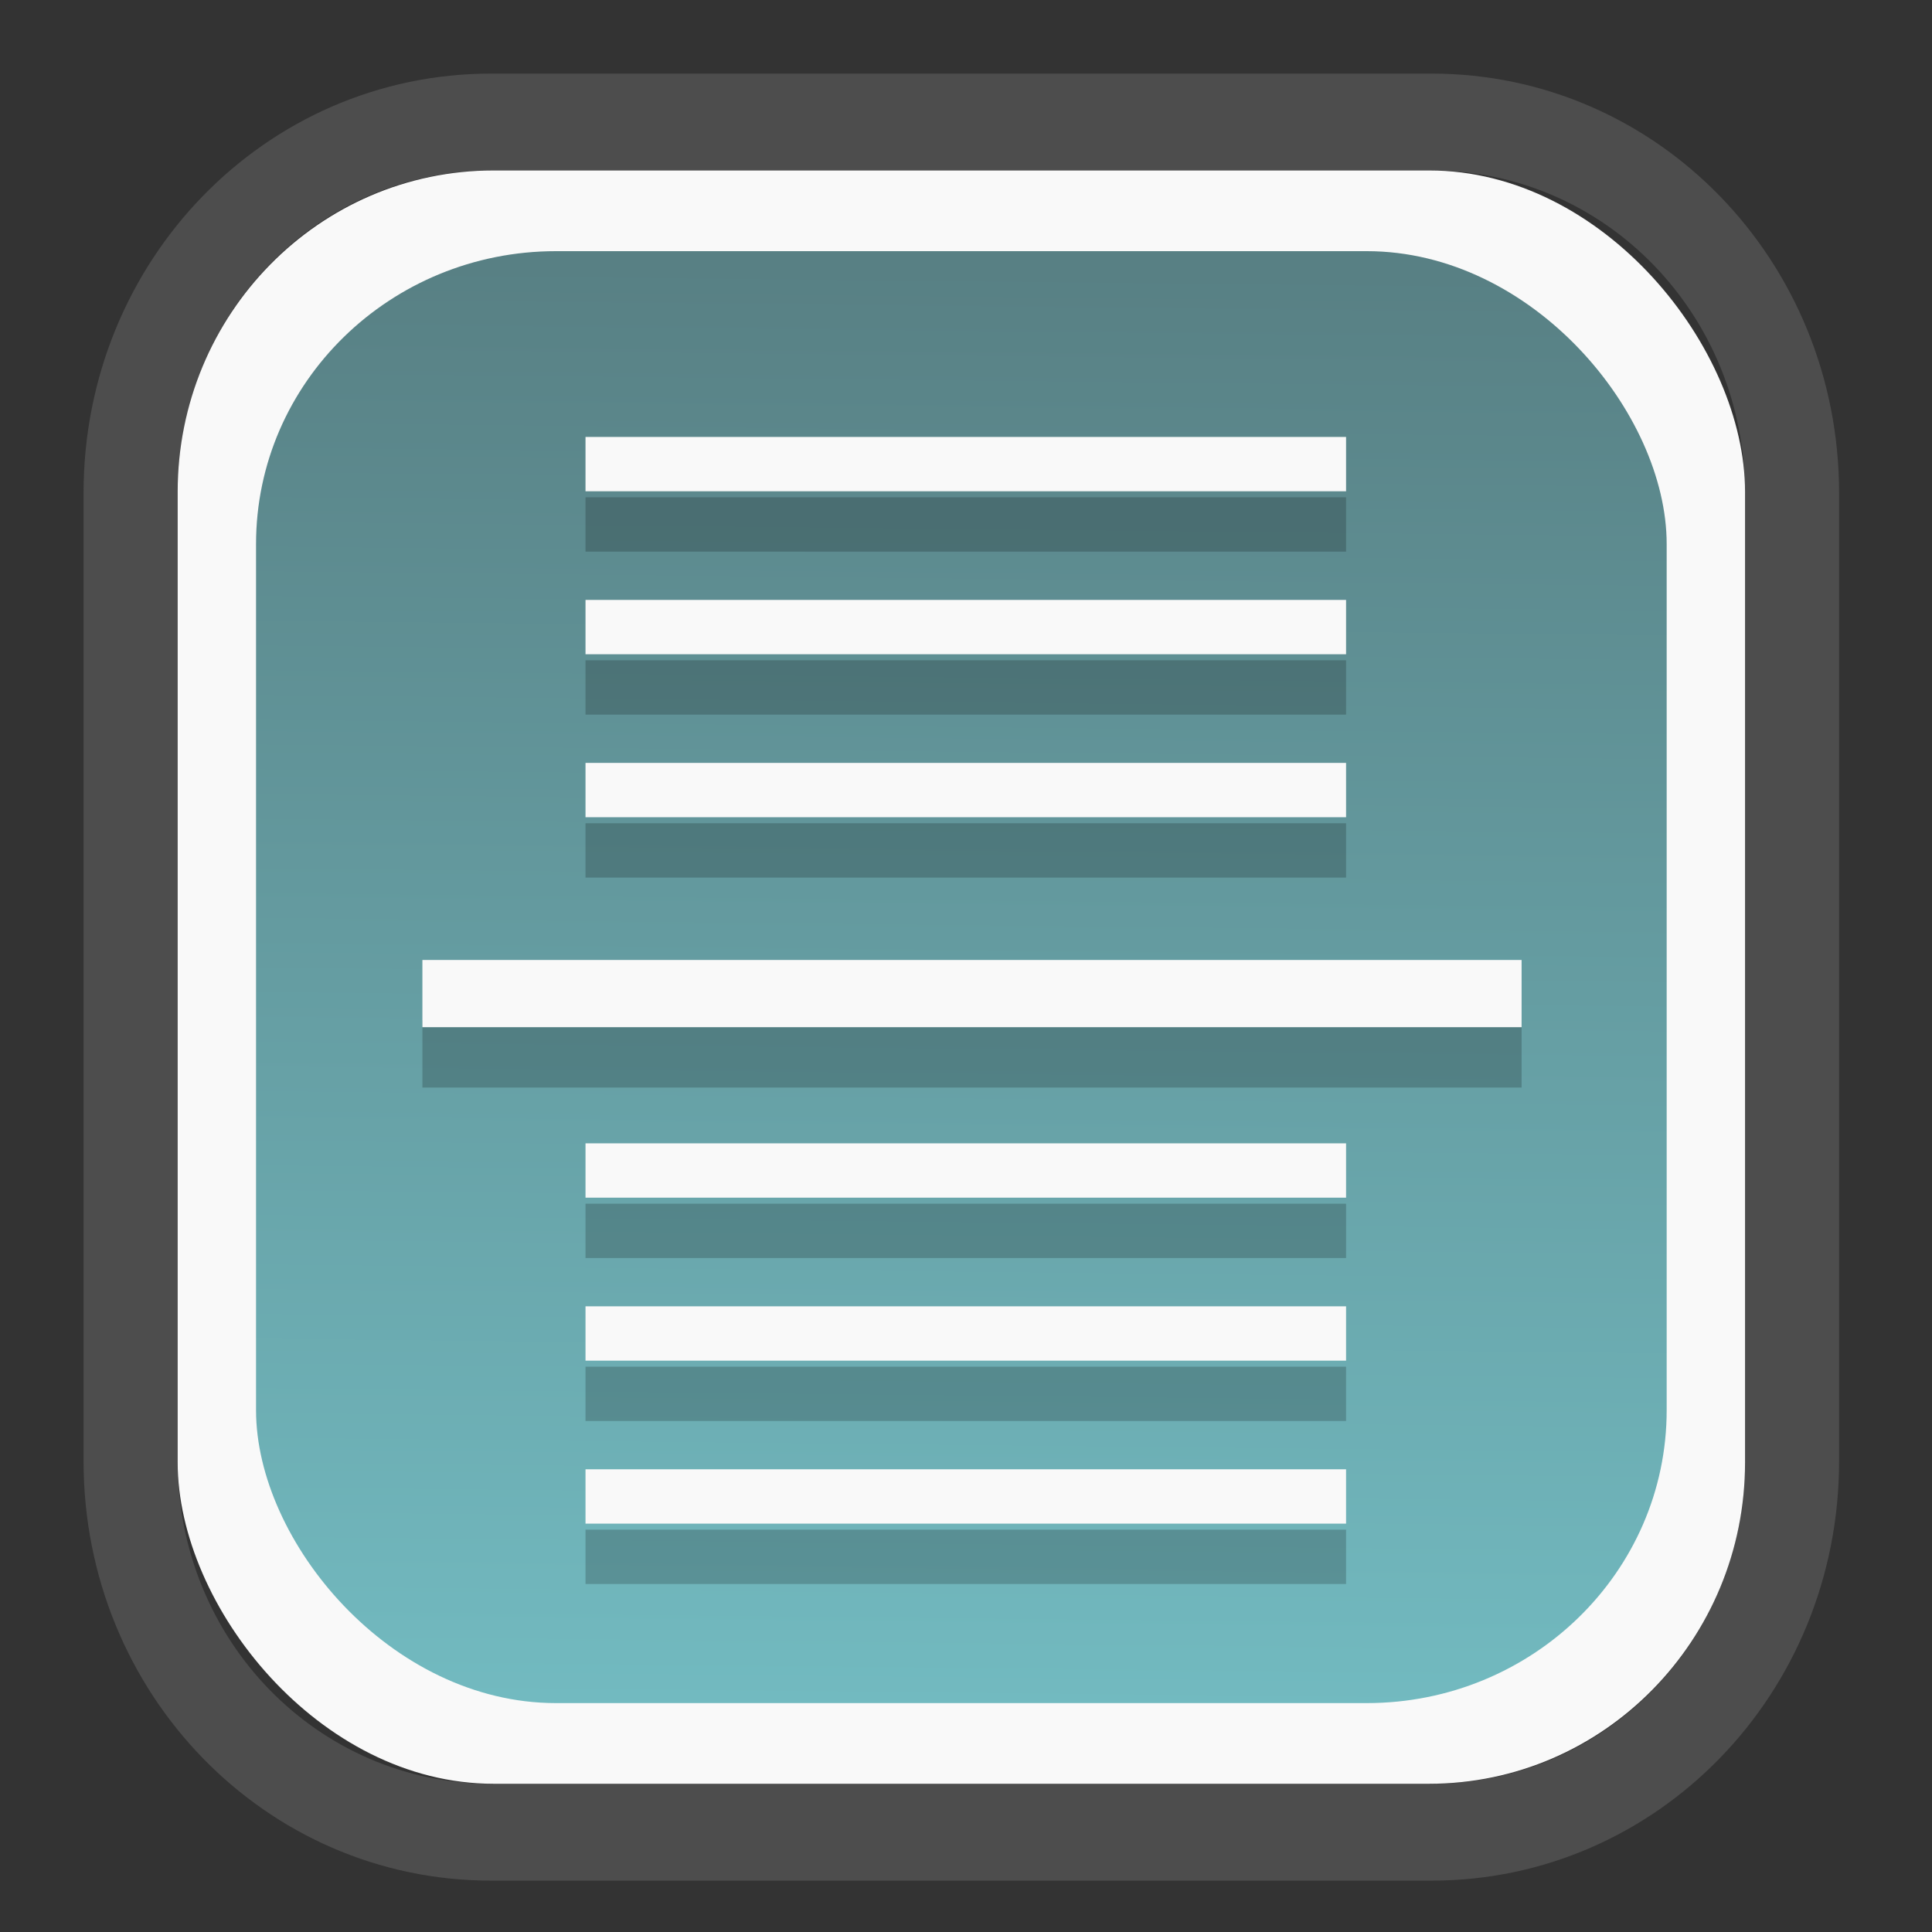 <?xml version="1.0" encoding="UTF-8" standalone="no"?>
<svg
   width="64"
   height="64"
   version="1.1"
   id="svg73"
   sodipodi:docname="kalgebra.svg"
   inkscape:version="1.3.2 (091e20ef0f, 2023-11-25)"
   xmlns:inkscape="http://www.inkscape.org/namespaces/inkscape"
   xmlns:sodipodi="http://sodipodi.sourceforge.net/DTD/sodipodi-0.dtd"
   xmlns:xlink="http://www.w3.org/1999/xlink"
   xmlns="http://www.w3.org/2000/svg"
   xmlns:svg="http://www.w3.org/2000/svg"
   xmlns:rdf="http://www.w3.org/1999/02/22-rdf-syntax-ns#"
   xmlns:cc="http://creativecommons.org/ns#"
   xmlns:dc="http://purl.org/dc/elements/1.1/">
  <rect width="100%" height="100%" fill="#333333" stroke="none"/>
  <sodipodi:namedview
     pagecolor="#f5f7fa"
     bordercolor="#666666"
     borderopacity="1"
     objecttolerance="10"
     gridtolerance="10"
     guidetolerance="10"
     inkscape:pageopacity="0"
     inkscape:pageshadow="2"
     inkscape:window-width="1377"
     inkscape:window-height="886"
     id="namedview75"
     showgrid="false"
     inkscape:zoom="12.578125"
     inkscape:cx="30.370187"
     inkscape:cy="42.096895"
     inkscape:window-x="352"
     inkscape:window-y="126"
     inkscape:window-maximized="0"
     inkscape:current-layer="g877"
     inkscape:document-rotation="0"
     inkscape:pagecheckerboard="0"
     inkscape:showpageshadow="2"
     inkscape:deskcolor="#d1d1d1" />
  <defs
     id="defs29">
    <linearGradient
       id="linearGradient5"
       inkscape:collect="always">
      <stop
         style="stop-color:#588084;stop-opacity:1;"
         offset="0"
         id="stop5" />
      <stop
         style="stop-color:#72bac0;stop-opacity:1;"
         offset="1"
         id="stop6" />
    </linearGradient>
    <inkscape:path-effect
       effect="powerclip"
       id="path-effect1980"
       is_visible="true"
       lpeversion="1"
       inverse="true"
       flatten="false"
       hide_clip="false"
       message="Use fill-rule evenodd on &lt;b&gt;fill and stroke&lt;/b&gt; dialog if no flatten result after convert clip to paths." />
    <clipPath
       clipPathUnits="userSpaceOnUse"
       id="clipPath1976">
      <rect
         x="9.678"
         y="9.925"
         width="43.343"
         height="44.613"
         rx="8.669"
         ry="8.923"
         fill="url(#linearGradient862)"
         stroke-width="2.968"
         id="rect1978"
         style="display:none;fill:#333333;fill-opacity:1"
         d="m 18.347,9.925 h 26.005 c 4.803,0 8.669,3.98 8.669,8.923 v 26.767 c 0,4.943 -3.866,8.923 -8.669,8.923 h -26.005 c -4.803,0 -8.669,-3.98 -8.669,-8.923 V 18.848 c 0,-4.943 3.866,-8.923 8.669,-8.923 z" />
      <path
         id="lpe_path-effect1980"
         style="fill:#333333;fill-opacity:1"
         class="powerclip"
         d="M 2.076,2.246 H 60.624 V 62.217 H 2.076 Z M 18.347,9.925 c -4.803,0 -8.669,3.98 -8.669,8.923 v 26.767 c 0,4.943 3.866,8.923 8.669,8.923 h 26.005 c 4.803,0 8.669,-3.98 8.669,-8.923 V 18.848 c 0,-4.943 -3.866,-8.923 -8.669,-8.923 z" />
    </clipPath>
    <linearGradient
       inkscape:collect="always"
       xlink:href="#linearGradient5"
       id="linearGradient6"
       x1="33.786"
       y1="12.971"
       x2="33.376"
       y2="52.289"
       gradientUnits="userSpaceOnUse"
       gradientTransform="matrix(1.1,0,0,1.1,-3.185,-3.234)" />
    <linearGradient
       id="d"
       y1="1050.34"
       y2="1038.36"
       gradientUnits="userSpaceOnUse"
       x2="0"
       gradientTransform="matrix(-2.577,0,0,2.581,52,-2661.74)">
      <stop
         stop-color="#c61423"
         id="stop7" />
      <stop
         offset="1"
         stop-color="#dc2b41"
         id="stop8" />
    </linearGradient>
  </defs>
  <g
     id="g877"
     transform="matrix(1.1,0,0,1.1,-3.185,-3.207)">
    <path
       d="m 18.347,7.246 c -6.244,0 -11.271,5.174 -11.271,11.602 v 26.767 c 0,6.427 5.027,11.602 11.271,11.602 h 26.005 c 6.244,0 11.271,-5.174 11.271,-11.602 V 18.848 c 0,-6.427 -5.027,-11.602 -11.271,-11.602 z"
       fill="url(#linearGradient910)"
       stroke-width="3.324"
       id="path33"
       style="fill:#4d4d4d;fill-opacity:1"
       clip-path="url(#clipPath1976)"
       inkscape:path-effect="#path-effect1980"
       inkscape:original-d="m 18.347203,7.2464043 c -6.244452,0 -11.2714308,5.1741617 -11.2714308,11.6016437 v 26.767119 c 0,6.427394 5.0268918,11.601644 11.2714308,11.601644 h 26.005262 c 6.244452,0 11.271431,-5.174161 11.271431,-11.601644 V 18.848048 c 0,-6.427393 -5.026893,-11.6016437 -11.271431,-11.6016437 z"
       transform="matrix(1.089,0,0,1.089,-2.294,-2.759)" />
    <rect
       x="8.246"
       y="8.049"
       width="47.201"
       height="48.584"
       rx="9.512"
       ry="9.678"
       fill="url(#linearGradient862)"
       stroke-width="3.232"
       id="rect35-7"
       style="opacity:1;fill:#f9f9f9;fill-opacity:1" />
    <rect
       x="10.606"
       y="10.479"
       width="42.481"
       height="43.725"
       rx="9.034"
       ry="8.82"
       fill="url(#linearGradient862)"
       stroke-width="2.909"
       id="rect35-7-3"
       style="fill:url(#linearGradient6)" />
    <g
       id="g2"
       transform="translate(0,1.818)"
       style="fill:#000000;opacity:0.2">
      <g
         style="fill:#000000"
         transform="matrix(1.636,0,0,1.636,5.804,7.894)"
         id="g7-4">
        <path
           d="M 9,5 H 23 V 6 H 9 Z"
           id="path5-9"
           style="fill:#000000" />
        <path
           d="M 9,8 H 23 V 9 H 9 Z"
           id="path6-2"
           style="fill:#000000" />
        <path
           d="m 9,11 h 14 v 1 H 9 Z"
           id="path7-0"
           style="fill:#000000" />
      </g>
      <g
         style="fill:#000000"
         transform="matrix(1.636,0,0,1.636,5.804,29.167)"
         id="g10-6">
        <path
           d="M 9,5 H 23 V 6 H 9 Z"
           id="path8-8"
           style="fill:#000000" />
        <path
           d="M 9,8 H 23 V 9 H 9 Z"
           id="path9-9"
           style="fill:#000000" />
        <path
           d="m 9,11 h 14 v 1 H 9 Z"
           id="path10-2"
           style="fill:#000000" />
      </g>
    </g>
    <g
       id="g1">
      <g
         style="fill:#f9f9f9"
         transform="matrix(1.636,0,0,1.636,5.804,7.894)"
         id="g7">
        <path
           d="M 9,5 H 23 V 6 H 9 Z"
           id="path5"
           style="fill:#f9f9f9" />
        <path
           d="M 9,8 H 23 V 9 H 9 Z"
           id="path6"
           style="fill:#f9f9f9" />
        <path
           d="m 9,11 h 14 v 1 H 9 Z"
           id="path7"
           style="fill:#f9f9f9" />
      </g>
      <g
         style="fill:#f9f9f9"
         transform="matrix(1.636,0,0,1.636,5.804,29.167)"
         id="g10">
        <path
           d="M 9,5 H 23 V 6 H 9 Z"
           id="path8"
           style="fill:#f9f9f9" />
        <path
           d="M 9,8 H 23 V 9 H 9 Z"
           id="path9"
           style="fill:#f9f9f9" />
        <path
           d="m 9,11 h 14 v 1 H 9 Z"
           id="path10"
           style="fill:#f9f9f9" />
      </g>
    </g>
    <g
       id="g13"
       transform="matrix(0.596,0,0,0.596,13.922,17.032)" />
    <path
       style="fill:#f5f7fa;stroke-width:0.204;fill-opacity:1"
       d=""
       id="path3" />
    <rect
       style="fill:#000000;stroke:none;stroke-width:0.909;stroke-dasharray:none;opacity:0.2"
       id="rect1-9"
       width="33.102"
       height="2.024"
       x="15.616"
       y="33.643"
       rx="0"
       ry="2.024" />
    <rect
       style="opacity:1;fill:#f9f9f9;stroke:none;stroke-width:0.909;stroke-dasharray:none"
       id="rect1"
       width="33.102"
       height="2.024"
       x="15.616"
       y="31.825"
       rx="0"
       ry="2.024" />
  </g>
</svg>
